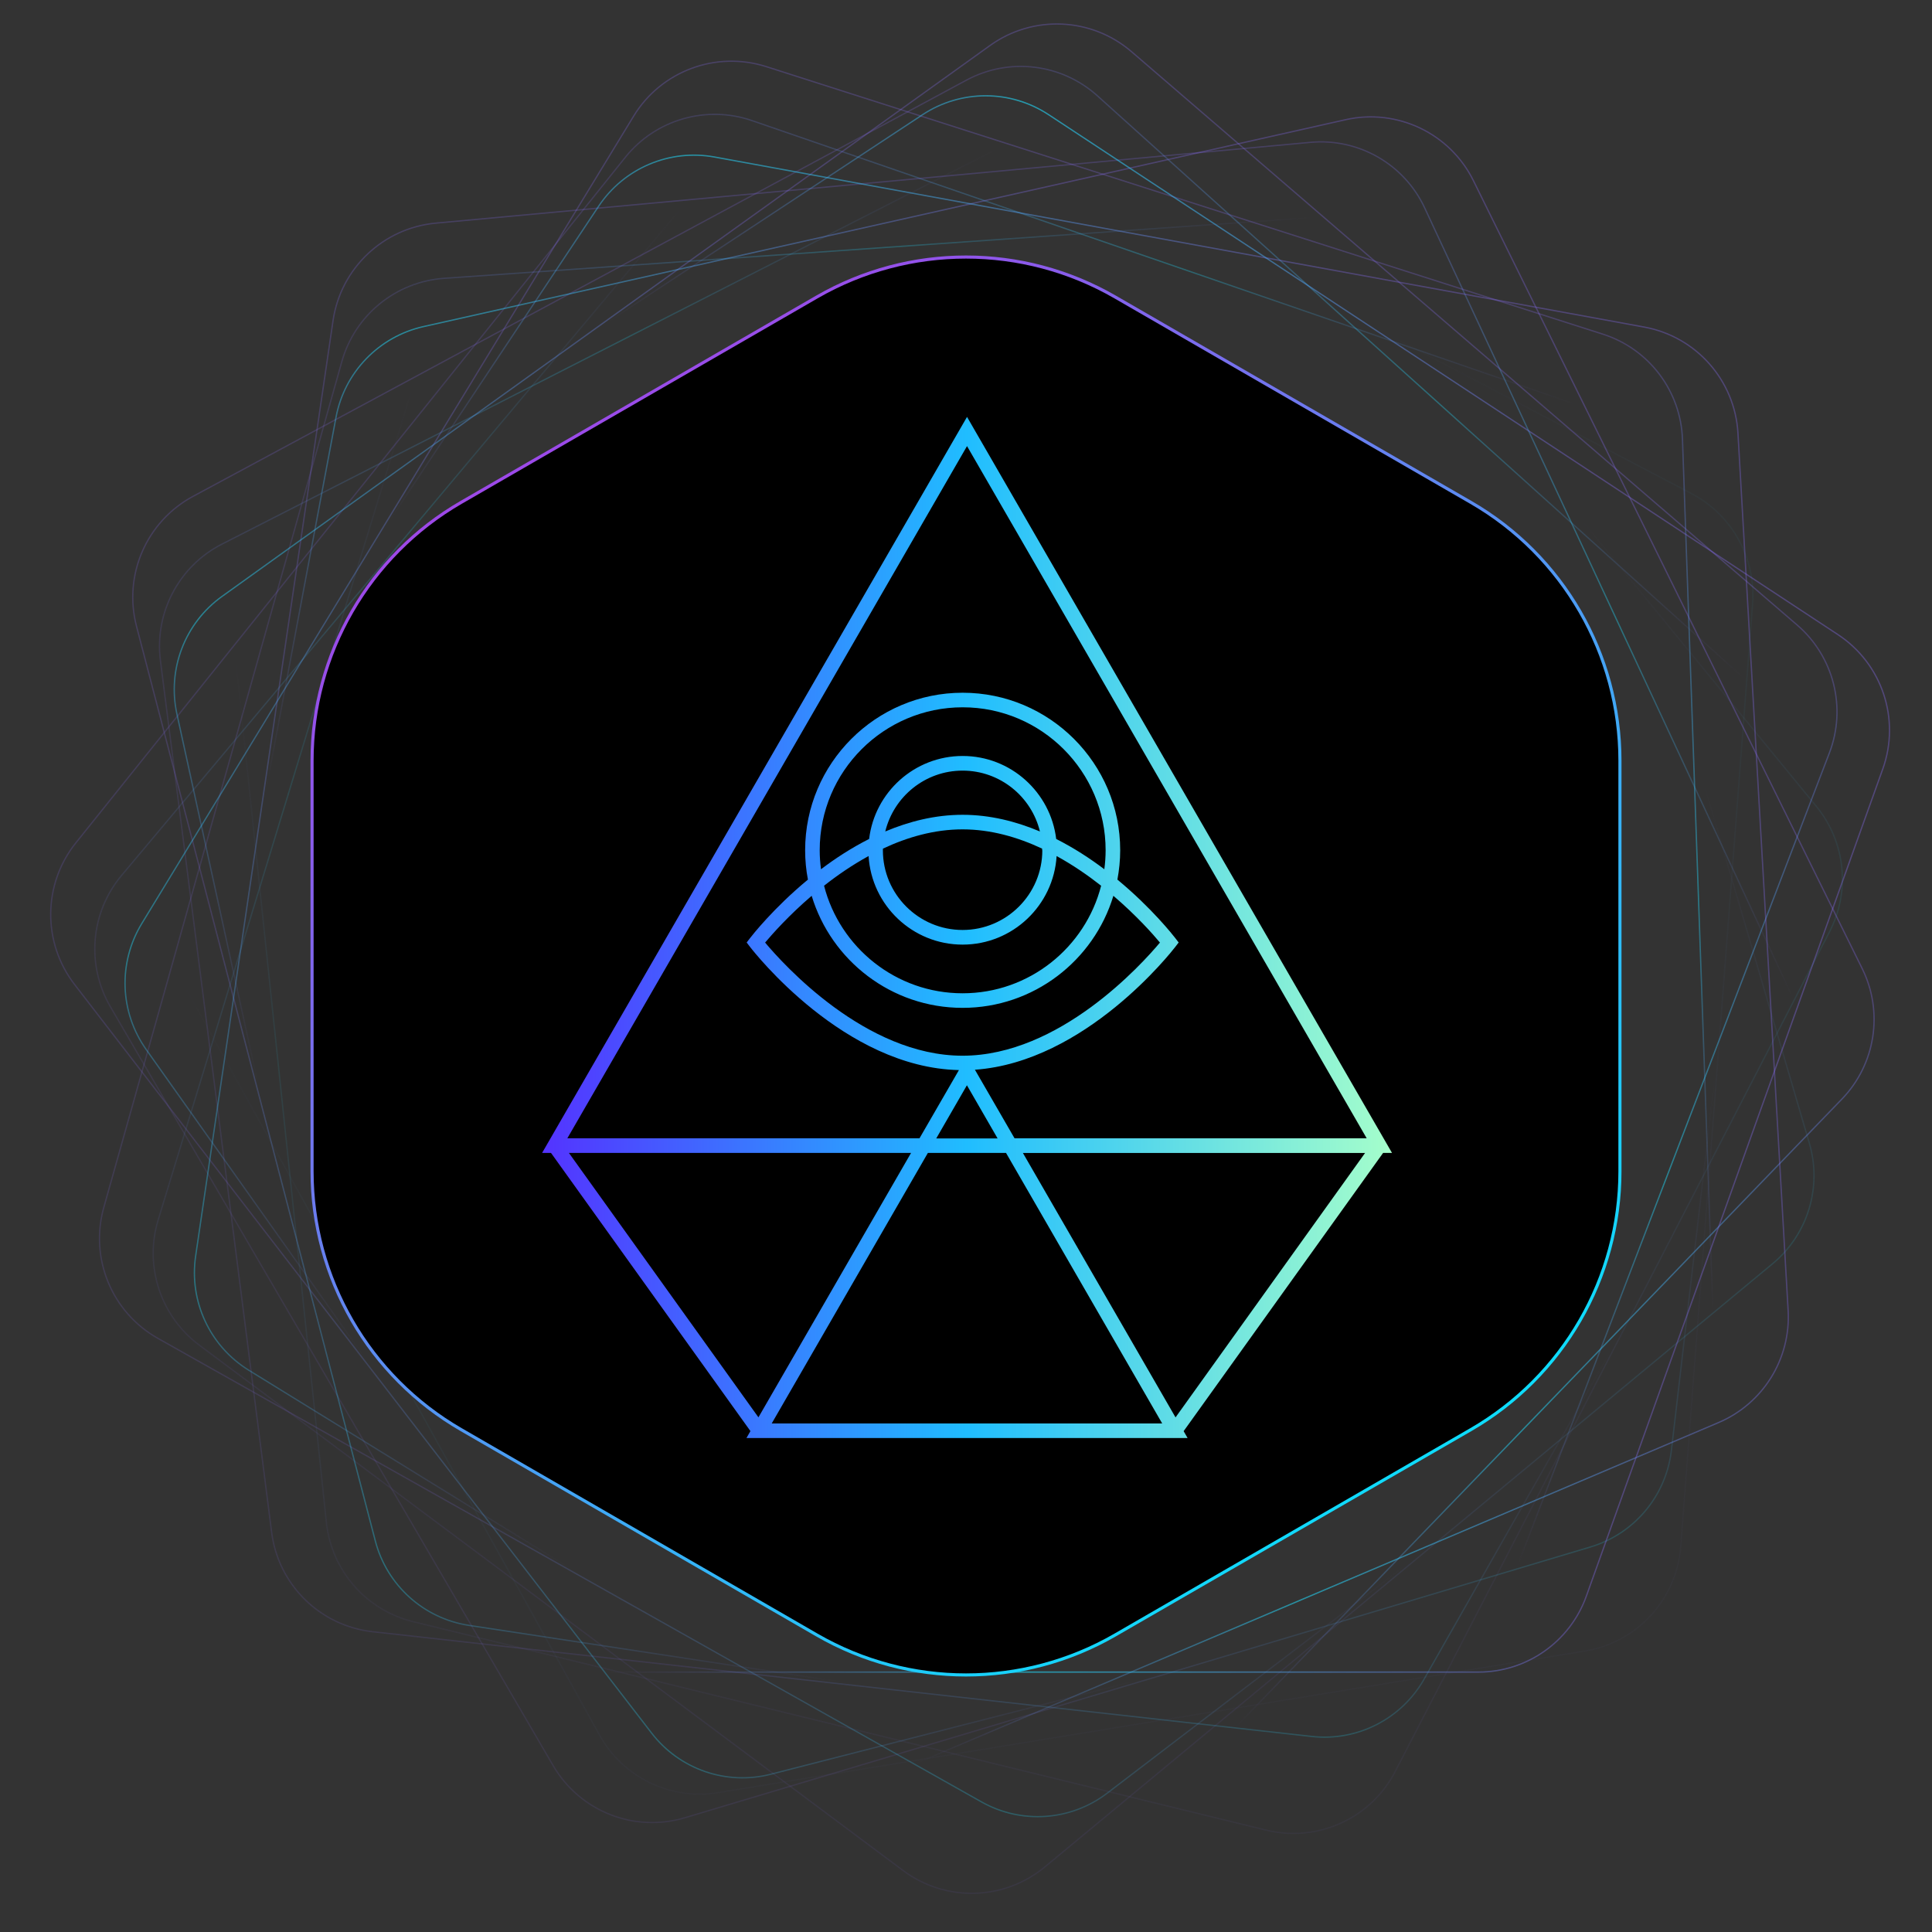 <svg width="622" height="622" viewBox="0 0 622 622" fill="none" xmlns="http://www.w3.org/2000/svg">
<rect x="0" y="0" width="622" height="622" fill="#333333" stroke="none"/>
<g clip-path="url(#clip0_6_229)">
<mask id="mask0_6_229" style="mask-type:luminance" maskUnits="userSpaceOnUse" x="0" y="0" width="622" height="622">
<path d="M622 0H0V622H622V0Z" fill="white"/>
</mask>
<g mask="url(#mask0_6_229)">
<path opacity="0.071" d="M564.234 194.391L541.101 497.927C539.806 514.904 527.066 528.793 510.268 531.537L231.21 577.13C215.847 579.64 200.566 572.229 193.02 558.611L39.144 280.873C31.599 267.255 33.416 250.361 43.685 238.657L230.208 26.045C241.436 13.247 259.96 9.796 275.036 17.695L544.579 158.916C557.626 165.752 565.353 179.699 564.234 194.391Z" stroke="url(#paint0_linear_6_229)" stroke-width="0.424"/>
<path opacity="0.143" d="M589.021 299.959L449.184 570.323C441.362 585.446 424.205 593.252 407.667 589.21L132.996 522.089C117.874 518.394 106.701 505.601 105.074 490.118L71.897 174.294C70.27 158.812 78.54 143.975 92.565 137.214L347.285 14.424C362.621 7.031 381.025 11.096 391.82 24.262L584.784 259.631C594.122 271.02 595.788 286.875 589.021 299.959Z" stroke="url(#paint1_linear_6_229)" stroke-width="0.424"/>
<path opacity="0.214" d="M570.669 406.859L336.362 601.065C323.256 611.928 304.417 612.406 290.772 602.221L64.148 433.058C51.671 423.745 46.383 407.6 50.932 392.712L143.731 89.028C148.281 74.14 161.689 63.714 177.238 62.973L459.665 49.521C476.67 48.711 492.021 59.647 496.815 75.986L582.52 368.078C586.669 382.214 582.009 397.461 570.669 406.859Z" stroke="url(#paint2_linear_6_229)" stroke-width="0.424"/>
<path opacity="0.286" d="M512.032 498.043L220.51 585.212C204.206 590.088 186.683 583.166 178.104 568.462L35.553 324.143C27.705 310.693 29.145 293.762 39.15 281.833L243.162 38.58C253.167 26.65 269.582 22.292 284.184 27.689L549.425 125.718C565.389 131.619 575.244 147.681 573.276 164.592L538.096 466.965C536.394 481.604 526.145 493.823 512.032 498.043Z" stroke="url(#paint3_linear_6_229)" stroke-width="0.424"/>
<path opacity="0.357" d="M422.324 559.045L119.938 525.321C103.029 523.436 89.607 510.221 87.453 493.338L51.648 212.701C49.677 197.253 57.617 182.229 71.49 175.156L354.267 31.002C368.141 23.93 384.957 26.334 396.289 37.01L602.171 230.946C614.557 242.613 617.352 261.244 608.939 276.039L458.47 540.618C451.182 553.432 436.969 560.677 422.324 559.045Z" stroke="url(#paint4_linear_6_229)" stroke-width="0.424"/>
<path opacity="0.429" d="M315.997 580.123L50.822 430.871C35.995 422.526 28.801 405.12 33.411 388.741L110.053 116.407C114.272 101.417 127.451 90.691 142.984 89.605L459.571 67.456C475.106 66.369 489.648 75.156 495.911 89.412L609.689 348.423C616.533 364.002 611.83 382.24 598.308 392.569L356.476 577.291C344.76 586.24 328.843 587.353 315.997 580.123Z" stroke="url(#paint5_linear_6_229)" stroke-width="0.424"/>
<path opacity="0.5" d="M209.807 557.991L24 316.939C13.61 303.46 13.786 284.624 24.427 271.347L201.33 50.627C211.068 38.478 227.387 33.756 242.11 38.828L542.184 142.203C556.906 147.275 566.86 161.048 567.057 176.62L570.637 459.516C570.853 476.533 559.401 491.485 542.919 495.707L248.169 571.206C233.892 574.863 218.807 569.666 209.807 557.991Z" stroke="url(#paint6_linear_6_229)" stroke-width="0.424"/>
<path opacity="0.571" d="M120.841 496.136L43.943 201.607C39.642 185.135 47.165 167.859 62.151 159.795L311.178 25.783C324.887 18.406 341.751 20.437 353.319 30.858L589.179 243.333C600.747 253.754 604.528 270.32 598.627 284.732L491.448 546.528C484.998 562.281 468.611 571.573 451.789 569.016L150.98 523.287C136.415 521.072 124.565 510.397 120.841 496.136Z" stroke="url(#paint7_linear_6_229)" stroke-width="0.424"/>
<path opacity="0.643" d="M62.983 404.394L107.223 103.212C109.697 86.366 123.376 73.4 140.326 71.834L421.88 45.829C437.38 44.397 452.108 52.856 458.685 66.967L592.823 354.77C599.4 368.881 596.409 385.605 585.35 396.565L384.459 595.64C372.365 607.624 353.645 609.774 339.156 600.842L80.114 441.153C67.577 433.423 60.841 418.972 62.983 404.394Z" stroke="url(#paint8_linear_6_229)" stroke-width="0.424"/>
<path opacity="0.714" d="M45.638 297.348L203.985 37.401C212.843 22.86 230.502 16.272 246.718 21.458L516.04 107.584C530.868 112.326 541.122 125.868 541.664 141.426L552.742 458.796C553.285 474.355 544 488.579 529.539 494.344L266.878 599.057C251.063 605.362 232.987 600.022 223.138 586.135L47.053 337.872C38.532 325.859 37.976 309.927 45.638 297.348Z" stroke="url(#paint9_linear_6_229)" stroke-width="0.424"/>
<path opacity="0.786" d="M71.483 192.012L318.76 14.632C332.591 4.711 351.416 5.549 364.317 16.66L578.596 201.228C590.393 211.389 594.543 227.864 588.966 242.4L475.221 538.865C469.644 553.401 455.542 562.865 439.979 562.519L157.3 556.227C140.281 555.848 125.73 543.868 122.088 527.236L56.956 229.874C53.804 215.482 59.515 200.597 71.483 192.012Z" stroke="url(#paint10_linear_6_229)" stroke-width="0.424"/>
<path opacity="0.857" d="M136.352 105.14L433.24 38.529C449.844 34.804 466.84 42.93 474.373 58.196L599.544 311.871C606.434 325.836 603.817 342.626 593.005 353.828L372.531 582.249C361.719 593.451 345.039 596.653 330.849 590.251L73.086 473.948C57.574 466.948 48.864 450.237 52.005 433.506L108.181 134.325C110.902 119.84 121.978 108.365 136.352 105.14Z" stroke="url(#paint11_linear_6_229)" stroke-width="0.424"/>
<path opacity="0.929" d="M230.058 50.555L529.354 105.299C546.09 108.361 558.558 122.478 559.529 139.469L575.681 421.925C576.57 437.472 567.602 451.906 553.269 457.993L261.131 582.059C246.799 588.147 230.191 584.575 219.63 573.135L27.77 365.3C16.229 352.798 14.739 334.019 24.164 319.847L192.713 66.415C200.876 54.14 215.561 47.903 230.058 50.555Z" stroke="url(#paint12_linear_6_229)" stroke-width="0.424"/>
<path d="M337.602 36.922L591.724 204.316C605.934 213.676 611.896 231.542 606.156 247.56L510.712 513.881C505.459 528.54 491.565 538.32 475.993 538.32H158.633C143.061 538.32 129.167 528.54 123.913 513.881L28.47 247.56C22.729 231.542 28.692 213.676 42.901 204.316L297.024 36.922C309.334 28.813 325.291 28.813 337.602 36.922Z" stroke="url(#paint13_linear_6_229)" stroke-width="0.424"/>
<path d="M473.513 161.722L359.022 95.621C329.306 78.464 292.694 78.464 262.978 95.621L148.487 161.722C118.771 178.879 100.465 210.585 100.465 244.899V377.101C100.465 411.415 118.771 443.121 148.487 460.278L262.978 526.379C292.694 543.536 329.306 543.536 359.022 526.379L473.513 460.278C503.229 443.121 521.535 411.415 521.535 377.101V244.899C521.535 210.585 503.229 178.879 473.513 161.722Z" fill="black" stroke="url(#paint14_linear_6_229)"/>
<g opacity="0.25">
<path d="M271.19 415.312C270.064 414.318 269.36 412.932 269.219 411.437L258.029 292.381H297.855V425.761C297.855 430.848 291.853 433.555 288.04 430.189L271.19 415.312Z" fill="black"/>
<path d="M297.855 290.018V273.399L255.903 269.774L257.806 290.018H297.855Z" fill="black"/>
<path d="M297.855 271.027L255.679 267.383L249.086 197.252C248.761 193.787 251.487 190.793 254.967 190.793H291.949C295.211 190.793 297.855 193.437 297.855 196.699V271.027Z" fill="black"/>
<path d="M375.698 290.018H406.057C407.688 290.018 409.011 288.696 409.011 287.065V269.649C409.011 267.905 407.507 266.54 405.771 266.71L377.579 269.462L375.698 290.018Z" fill="black"/>
<path d="M375.185 269.696L333.174 273.798V290.018H373.325L375.185 269.696Z" fill="black"/>
<path d="M330.813 274.029V290.018H218.949C217.317 290.018 215.995 288.696 215.995 287.065V269.61C215.995 267.88 217.476 266.52 219.2 266.667L318.618 275.17C318.797 275.186 318.978 275.185 319.156 275.167L330.813 274.029Z" fill="black"/>
<path d="M343.285 429.787C339.576 433.547 333.174 430.921 333.174 425.639V242.414H377.738L362.235 408.677C362.108 410.034 361.516 411.306 360.559 412.276L343.285 429.787Z" fill="black"/>
<path d="M377.958 240.052H333.174V214.587L380.608 211.628L377.958 240.052Z" fill="black"/>
<path d="M333.174 196.7V212.22L380.831 209.247L381.949 197.248C382.272 193.785 379.547 190.794 376.069 190.794H339.081C335.819 190.794 333.174 193.438 333.174 196.7Z" fill="black"/>
<path d="M297.856 240.052V214.661L250.48 212.33L253.073 240.052H297.856Z" fill="black"/>
<path d="M300.218 240.052H419.642C420.947 240.052 422.004 238.994 422.004 237.689V211.443C422.004 210.08 420.854 208.999 419.492 209.085L316.933 215.6L300.218 214.778V240.052Z" fill="black"/>
<path d="M247.902 212.203L250.732 240.052H202.884C201.578 240.052 200.521 238.994 200.521 237.689V212.353C200.521 211.003 201.651 209.927 202.999 209.993L247.902 212.203Z" fill="black"/>
</g>
<path d="M270.69 414.838C269.564 413.845 268.86 412.459 268.719 410.964L257.528 291.907H297.355V425.288C297.355 430.375 291.353 433.082 287.54 429.715L270.69 414.838Z" fill="url(#paint15_linear_6_229)"/>
<path d="M297.355 289.546V272.925L255.403 269.3L257.306 289.546H297.355Z" fill="url(#paint16_linear_6_229)"/>
<path d="M297.355 270.554L255.178 266.91L248.586 196.779C248.26 193.314 250.986 190.319 254.467 190.319H291.449C294.711 190.319 297.355 192.964 297.355 196.225V270.554Z" fill="url(#paint17_linear_6_229)"/>
<path d="M375.198 289.545H405.558C407.189 289.545 408.51 288.223 408.51 286.592V269.175C408.51 267.431 407.007 266.067 405.271 266.236L377.078 268.989L375.198 289.545Z" fill="url(#paint18_linear_6_229)"/>
<path d="M374.685 269.223L332.675 273.325V289.545H372.825L374.685 269.223Z" fill="url(#paint19_linear_6_229)"/>
<path d="M330.312 273.556V289.545H218.448C216.817 289.545 215.495 288.223 215.495 286.592V269.137C215.495 267.406 216.976 266.047 218.7 266.194L318.118 274.697C318.298 274.713 318.478 274.711 318.656 274.693L330.312 273.556Z" fill="url(#paint20_linear_6_229)"/>
<path d="M342.785 429.314C339.077 433.074 332.675 430.447 332.675 425.166V241.941H377.238L361.735 408.204C361.609 409.561 361.016 410.833 360.059 411.803L342.785 429.314Z" fill="url(#paint21_linear_6_229)"/>
<path d="M377.458 239.578H332.675V214.113L380.108 211.154L377.458 239.578Z" fill="url(#paint22_linear_6_229)"/>
<path d="M332.675 196.226V211.746L380.33 208.773L381.449 196.775C381.772 193.311 379.047 190.32 375.568 190.32H338.58C335.318 190.32 332.675 192.965 332.675 196.226Z" fill="url(#paint23_linear_6_229)"/>
<path d="M297.355 239.579V214.188L249.98 211.856L252.572 239.579H297.355Z" fill="url(#paint24_linear_6_229)"/>
<path d="M299.718 239.579H419.142C420.446 239.579 421.504 238.521 421.504 237.216V210.97C421.504 209.607 420.353 208.525 418.992 208.612L316.432 215.127L299.718 214.304V239.579Z" fill="url(#paint25_linear_6_229)"/>
<path d="M247.402 211.73L250.232 239.579H202.383C201.078 239.579 200.021 238.521 200.021 237.216V211.879C200.021 210.529 201.15 209.453 202.499 209.52L247.402 211.73Z" fill="url(#paint26_linear_6_229)"/>
<path d="M257.342 267.097L255.178 266.91L252.609 239.579H252.572L249.98 211.856L250.004 211.858L248.586 196.779C248.26 193.314 250.986 190.319 254.467 190.319H291.449C293.688 190.319 295.637 191.566 296.638 193.404C295.8 192.947 294.839 192.687 293.817 192.687H256.835C253.354 192.687 250.629 195.681 250.955 199.146L252.372 214.225L252.349 214.224L254.941 241.946H254.978L257.342 267.097Z" fill="white"/>
<path d="M299.724 239.579H302.086V216.672L318.801 217.494L421.36 210.981C421.409 210.977 421.456 210.975 421.504 210.975C421.504 209.612 420.353 208.525 418.992 208.612L382.719 210.917L382.698 211.142L335.043 214.114V213.944L316.433 215.127L299.724 214.305V239.579Z" fill="white"/>
<path d="M380.757 193.404C379.921 192.948 378.962 192.688 377.936 192.688H340.949C337.688 192.688 335.043 195.333 335.043 198.595V211.599L332.675 211.746V196.226C332.675 192.965 335.318 190.32 338.581 190.32H375.568C377.822 190.32 379.76 191.577 380.757 193.404Z" fill="white"/>
<path d="M332.675 241.946H377.237L377.017 244.309H335.043V427.534C335.043 428.585 335.296 429.529 335.732 430.341C333.969 429.379 332.675 427.541 332.675 425.166V291.913L332.68 275.924L332.675 241.946Z" fill="white"/>
<path d="M330.312 276.155V273.556L318.656 274.693C318.478 274.711 318.298 274.713 318.118 274.697L255.403 269.3L255.406 269.333L218.7 266.194C216.976 266.047 215.495 267.406 215.495 269.137V286.592C215.495 288.04 216.537 289.245 217.912 289.496C217.88 289.322 217.864 289.143 217.864 288.959V271.504C217.864 269.774 219.345 268.414 221.068 268.562L257.774 271.701L257.772 271.669L320.487 277.065C320.666 277.08 320.846 277.079 321.025 277.062L330.312 276.155Z" fill="white"/>
<path d="M257.528 291.913L268.719 410.964C268.86 412.459 269.564 413.845 270.69 414.838L272.033 416.025C271.507 415.224 271.178 414.3 271.088 413.332L259.896 294.276H297.355V291.913H257.528Z" fill="white"/>
<path d="M375.411 289.545H377.783L379.448 271.357L407.639 268.604C407.921 268.577 408.198 268.59 408.462 268.638C408.191 267.161 406.824 266.084 405.271 266.236L377.307 268.967L376.581 276.759L375.411 289.545Z" fill="white"/>
<path d="M247.632 213.992L247.402 211.73L202.499 209.52C201.15 209.453 200.021 210.529 200.021 211.879V237.216C200.021 238.521 201.078 239.579 202.383 239.579L202.389 214.247C202.389 212.897 203.519 211.821 204.868 211.888L247.632 213.992Z" fill="white"/>
</g>
<rect x="164.375" y="164.375" width="293.251" height="293.251" fill="black"/>
<path d="M241.59 460.753L240.319 462.966H382.339L381.067 460.753L445.283 371.179H448.154L311.329 134.217L174.525 371.179H177.396L241.612 460.753H241.59ZM183.16 371.179H293.313L244.176 456.304L183.16 371.179ZM248.45 458.276L298.727 371.179H323.887L374.164 458.276H248.428H248.45ZM263.901 273.738C263.901 248.359 284.547 227.713 309.926 227.713C335.306 227.713 355.951 248.359 355.951 273.738C355.951 275.798 355.798 277.836 355.535 279.853C350.91 276.346 345.694 272.971 340.04 270.1C338.22 255.087 325.421 243.384 309.926 243.384C294.431 243.384 281.61 255.065 279.813 270.1C274.158 272.949 268.942 276.346 264.318 279.853C264.055 277.858 263.901 275.82 263.901 273.738ZM335.569 273.738C335.569 287.874 324.062 299.402 309.904 299.402C295.746 299.402 284.24 287.896 284.24 273.738C284.24 273.563 284.262 273.387 284.262 273.212C292.152 269.508 300.809 267.01 309.882 267.01C318.956 267.01 327.613 269.508 335.503 273.212C335.503 273.387 335.525 273.563 335.525 273.738H335.569ZM309.904 262.319C301.072 262.319 292.7 264.445 285.007 267.689C287.746 256.468 297.85 248.096 309.904 248.096C321.958 248.096 332.084 256.468 334.801 267.689C327.109 264.445 318.715 262.319 309.904 262.319ZM279.637 275.579C280.58 291.469 293.774 304.114 309.904 304.114C326.035 304.114 339.207 291.469 340.171 275.601C345.409 278.472 350.231 281.803 354.504 285.157C349.42 305.035 331.361 319.785 309.904 319.785C288.448 319.785 270.388 305.035 265.304 285.157C269.578 281.781 274.399 278.472 279.637 275.601V275.579ZM309.904 324.475C332.785 324.475 352.159 309.243 358.449 288.4C365.901 294.778 371.227 300.783 373.44 303.457C367.654 310.361 341.135 339.882 309.882 339.882C278.629 339.882 252.11 310.361 246.324 303.457C248.56 300.805 253.863 294.778 261.315 288.4C267.605 309.243 287.001 324.475 309.882 324.475H309.904ZM311.307 349.416L321.169 366.511H301.422L311.285 349.416H311.307ZM378.459 456.325L329.322 371.201H439.475L378.459 456.325ZM311.329 143.619L440.001 366.467H326.627L313.871 344.397C349.486 341.877 377.166 306.416 378.372 304.86L379.468 303.435L378.372 302.01C377.78 301.243 370.854 292.367 359.743 283.184C360.312 280.116 360.641 276.96 360.641 273.738C360.641 245.772 337.892 223.023 309.926 223.023C281.96 223.023 259.211 245.772 259.211 273.738C259.211 276.96 259.518 280.116 260.11 283.184C249.02 292.345 242.072 301.243 241.48 302.01L240.385 303.435L241.48 304.86C242.708 306.46 271.791 343.718 308.721 344.507L296.031 366.467H182.656L311.329 143.619Z" fill="url(#paint27_linear_6_229)"/>
</g>
<defs>
<linearGradient id="paint0_linear_6_229" x1="227.259" y1="146.862" x2="409.891" y2="476.174" gradientUnits="userSpaceOnUse">
<stop offset="0.167" stop-color="#876CF5" stop-opacity="0"/>
<stop offset="0.521" stop-color="#1FDBFA" stop-opacity="0.6"/>
<stop offset="1" stop-color="#876CF5" stop-opacity="0.36"/>
</linearGradient>
<linearGradient id="paint1_linear_6_229" x1="297.394" y1="124.48" x2="336.779" y2="499.022" gradientUnits="userSpaceOnUse">
<stop offset="0.167" stop-color="#876CF5" stop-opacity="0"/>
<stop offset="0.521" stop-color="#1FDBFA" stop-opacity="0.6"/>
<stop offset="1" stop-color="#876CF5" stop-opacity="0.36"/>
</linearGradient>
<linearGradient id="paint2_linear_6_229" x1="370.757" y1="131.325" x2="260.602" y2="491.447" gradientUnits="userSpaceOnUse">
<stop offset="0.167" stop-color="#876CF5" stop-opacity="0"/>
<stop offset="0.521" stop-color="#1FDBFA" stop-opacity="0.6"/>
<stop offset="1" stop-color="#876CF5" stop-opacity="0.36"/>
</linearGradient>
<linearGradient id="paint3_linear_6_229" x1="435.627" y1="166.259" x2="193.526" y2="454.639" gradientUnits="userSpaceOnUse">
<stop offset="0.167" stop-color="#876CF5" stop-opacity="0"/>
<stop offset="0.521" stop-color="#1FDBFA" stop-opacity="0.6"/>
<stop offset="1" stop-color="#876CF5" stop-opacity="0.36"/>
</linearGradient>
<linearGradient id="paint4_linear_6_229" x1="481.577" y1="223.767" x2="146.115" y2="394.609" gradientUnits="userSpaceOnUse">
<stop offset="0.167" stop-color="#876CF5" stop-opacity="0"/>
<stop offset="0.521" stop-color="#1FDBFA" stop-opacity="0.6"/>
<stop offset="1" stop-color="#876CF5" stop-opacity="0.36"/>
</linearGradient>
<linearGradient id="paint5_linear_6_229" x1="501.483" y1="294.665" x2="125.977" y2="320.91" gradientUnits="userSpaceOnUse">
<stop offset="0.167" stop-color="#876CF5" stop-opacity="0"/>
<stop offset="0.521" stop-color="#1FDBFA" stop-opacity="0.6"/>
<stop offset="1" stop-color="#876CF5" stop-opacity="0.36"/>
</linearGradient>
<linearGradient id="paint6_linear_6_229" x1="492.028" y1="367.735" x2="136.077" y2="245.232" gradientUnits="userSpaceOnUse">
<stop offset="0.167" stop-color="#876CF5" stop-opacity="0"/>
<stop offset="0.521" stop-color="#1FDBFA" stop-opacity="0.6"/>
<stop offset="1" stop-color="#876CF5" stop-opacity="0.36"/>
</linearGradient>
<linearGradient id="paint7_linear_6_229" x1="454.925" y1="431.322" x2="175.066" y2="179.461" gradientUnits="userSpaceOnUse">
<stop offset="0.167" stop-color="#876CF5" stop-opacity="0"/>
<stop offset="0.521" stop-color="#1FDBFA" stop-opacity="0.6"/>
<stop offset="1" stop-color="#876CF5" stop-opacity="0.36"/>
</linearGradient>
<linearGradient id="paint8_linear_6_229" x1="395.823" y1="475.325" x2="236.61" y2="134.062" gradientUnits="userSpaceOnUse">
<stop offset="0.167" stop-color="#876CF5" stop-opacity="0"/>
<stop offset="0.521" stop-color="#1FDBFA" stop-opacity="0.6"/>
<stop offset="1" stop-color="#876CF5" stop-opacity="0.36"/>
</linearGradient>
<linearGradient id="paint9_linear_6_229" x1="324.321" y1="492.751" x2="311.171" y2="116.373" gradientUnits="userSpaceOnUse">
<stop offset="0.167" stop-color="#876CF5" stop-opacity="0"/>
<stop offset="0.521" stop-color="#1FDBFA" stop-opacity="0.6"/>
<stop offset="1" stop-color="#876CF5" stop-opacity="0.36"/>
</linearGradient>
<linearGradient id="paint10_linear_6_229" x1="251.697" y1="480.828" x2="386.711" y2="129.278" gradientUnits="userSpaceOnUse">
<stop offset="0.167" stop-color="#876CF5" stop-opacity="0"/>
<stop offset="0.521" stop-color="#1FDBFA" stop-opacity="0.6"/>
<stop offset="1" stop-color="#876CF5" stop-opacity="0.36"/>
</linearGradient>
<linearGradient id="paint11_linear_6_229" x1="189.437" y1="441.449" x2="451.055" y2="170.669" gradientUnits="userSpaceOnUse">
<stop offset="0.167" stop-color="#876CF5" stop-opacity="0"/>
<stop offset="0.521" stop-color="#1FDBFA" stop-opacity="0.6"/>
<stop offset="1" stop-color="#876CF5" stop-opacity="0.36"/>
</linearGradient>
<linearGradient id="paint12_linear_6_229" x1="147.57" y1="380.879" x2="494.121" y2="233.851" gradientUnits="userSpaceOnUse">
<stop offset="0.167" stop-color="#876CF5" stop-opacity="0"/>
<stop offset="0.521" stop-color="#1FDBFA" stop-opacity="0.6"/>
<stop offset="1" stop-color="#876CF5" stop-opacity="0.36"/>
</linearGradient>
<linearGradient id="paint13_linear_6_229" x1="132.664" y1="308.739" x2="509.086" y2="308.739" gradientUnits="userSpaceOnUse">
<stop offset="0.167" stop-color="#876CF5" stop-opacity="0"/>
<stop offset="0.521" stop-color="#1FDBFA" stop-opacity="0.6"/>
<stop offset="1" stop-color="#876CF5" stop-opacity="0.36"/>
</linearGradient>
<linearGradient id="paint14_linear_6_229" x1="167.155" y1="107.699" x2="479.778" y2="510.464" gradientUnits="userSpaceOnUse">
<stop stop-color="#A73EE7"/>
<stop offset="1" stop-color="#00EBFF"/>
</linearGradient>
<linearGradient id="paint15_linear_6_229" x1="200.021" y1="310.762" x2="421.504" y2="310.762" gradientUnits="userSpaceOnUse">
<stop stop-color="#5433FF"/>
<stop offset="0.5" stop-color="#20BDFF"/>
<stop offset="1" stop-color="#A5FECB"/>
</linearGradient>
<linearGradient id="paint16_linear_6_229" x1="200.021" y1="310.762" x2="421.504" y2="310.762" gradientUnits="userSpaceOnUse">
<stop stop-color="#5433FF"/>
<stop offset="0.5" stop-color="#20BDFF"/>
<stop offset="1" stop-color="#A5FECB"/>
</linearGradient>
<linearGradient id="paint17_linear_6_229" x1="200.021" y1="310.762" x2="421.504" y2="310.762" gradientUnits="userSpaceOnUse">
<stop stop-color="#5433FF"/>
<stop offset="0.5" stop-color="#20BDFF"/>
<stop offset="1" stop-color="#A5FECB"/>
</linearGradient>
<linearGradient id="paint18_linear_6_229" x1="200.02" y1="310.762" x2="421.504" y2="310.762" gradientUnits="userSpaceOnUse">
<stop stop-color="#5433FF"/>
<stop offset="0.5" stop-color="#20BDFF"/>
<stop offset="1" stop-color="#A5FECB"/>
</linearGradient>
<linearGradient id="paint19_linear_6_229" x1="200.021" y1="310.762" x2="421.504" y2="310.762" gradientUnits="userSpaceOnUse">
<stop stop-color="#5433FF"/>
<stop offset="0.5" stop-color="#20BDFF"/>
<stop offset="1" stop-color="#A5FECB"/>
</linearGradient>
<linearGradient id="paint20_linear_6_229" x1="200.021" y1="310.762" x2="421.504" y2="310.762" gradientUnits="userSpaceOnUse">
<stop stop-color="#5433FF"/>
<stop offset="0.5" stop-color="#20BDFF"/>
<stop offset="1" stop-color="#A5FECB"/>
</linearGradient>
<linearGradient id="paint21_linear_6_229" x1="200.021" y1="310.762" x2="421.504" y2="310.762" gradientUnits="userSpaceOnUse">
<stop stop-color="#5433FF"/>
<stop offset="0.5" stop-color="#20BDFF"/>
<stop offset="1" stop-color="#A5FECB"/>
</linearGradient>
<linearGradient id="paint22_linear_6_229" x1="200.021" y1="310.762" x2="421.504" y2="310.762" gradientUnits="userSpaceOnUse">
<stop stop-color="#5433FF"/>
<stop offset="0.5" stop-color="#20BDFF"/>
<stop offset="1" stop-color="#A5FECB"/>
</linearGradient>
<linearGradient id="paint23_linear_6_229" x1="200.021" y1="310.762" x2="421.504" y2="310.762" gradientUnits="userSpaceOnUse">
<stop stop-color="#5433FF"/>
<stop offset="0.5" stop-color="#20BDFF"/>
<stop offset="1" stop-color="#A5FECB"/>
</linearGradient>
<linearGradient id="paint24_linear_6_229" x1="200.021" y1="310.762" x2="421.504" y2="310.762" gradientUnits="userSpaceOnUse">
<stop stop-color="#5433FF"/>
<stop offset="0.5" stop-color="#20BDFF"/>
<stop offset="1" stop-color="#A5FECB"/>
</linearGradient>
<linearGradient id="paint25_linear_6_229" x1="200.021" y1="310.762" x2="421.504" y2="310.762" gradientUnits="userSpaceOnUse">
<stop stop-color="#5433FF"/>
<stop offset="0.5" stop-color="#20BDFF"/>
<stop offset="1" stop-color="#A5FECB"/>
</linearGradient>
<linearGradient id="paint26_linear_6_229" x1="200.021" y1="310.762" x2="421.504" y2="310.762" gradientUnits="userSpaceOnUse">
<stop stop-color="#5433FF"/>
<stop offset="0.5" stop-color="#20BDFF"/>
<stop offset="1" stop-color="#A5FECB"/>
</linearGradient>
<linearGradient id="paint27_linear_6_229" x1="174.525" y1="298.592" x2="448.132" y2="298.592" gradientUnits="userSpaceOnUse">
<stop stop-color="#5433FF"/>
<stop offset="0.5" stop-color="#20BDFF"/>
<stop offset="1" stop-color="#A5FECB"/>
</linearGradient>
<clipPath id="clip0_6_229">
<rect width="622" height="622" fill="white"/>
</clipPath>
</defs>
</svg>
